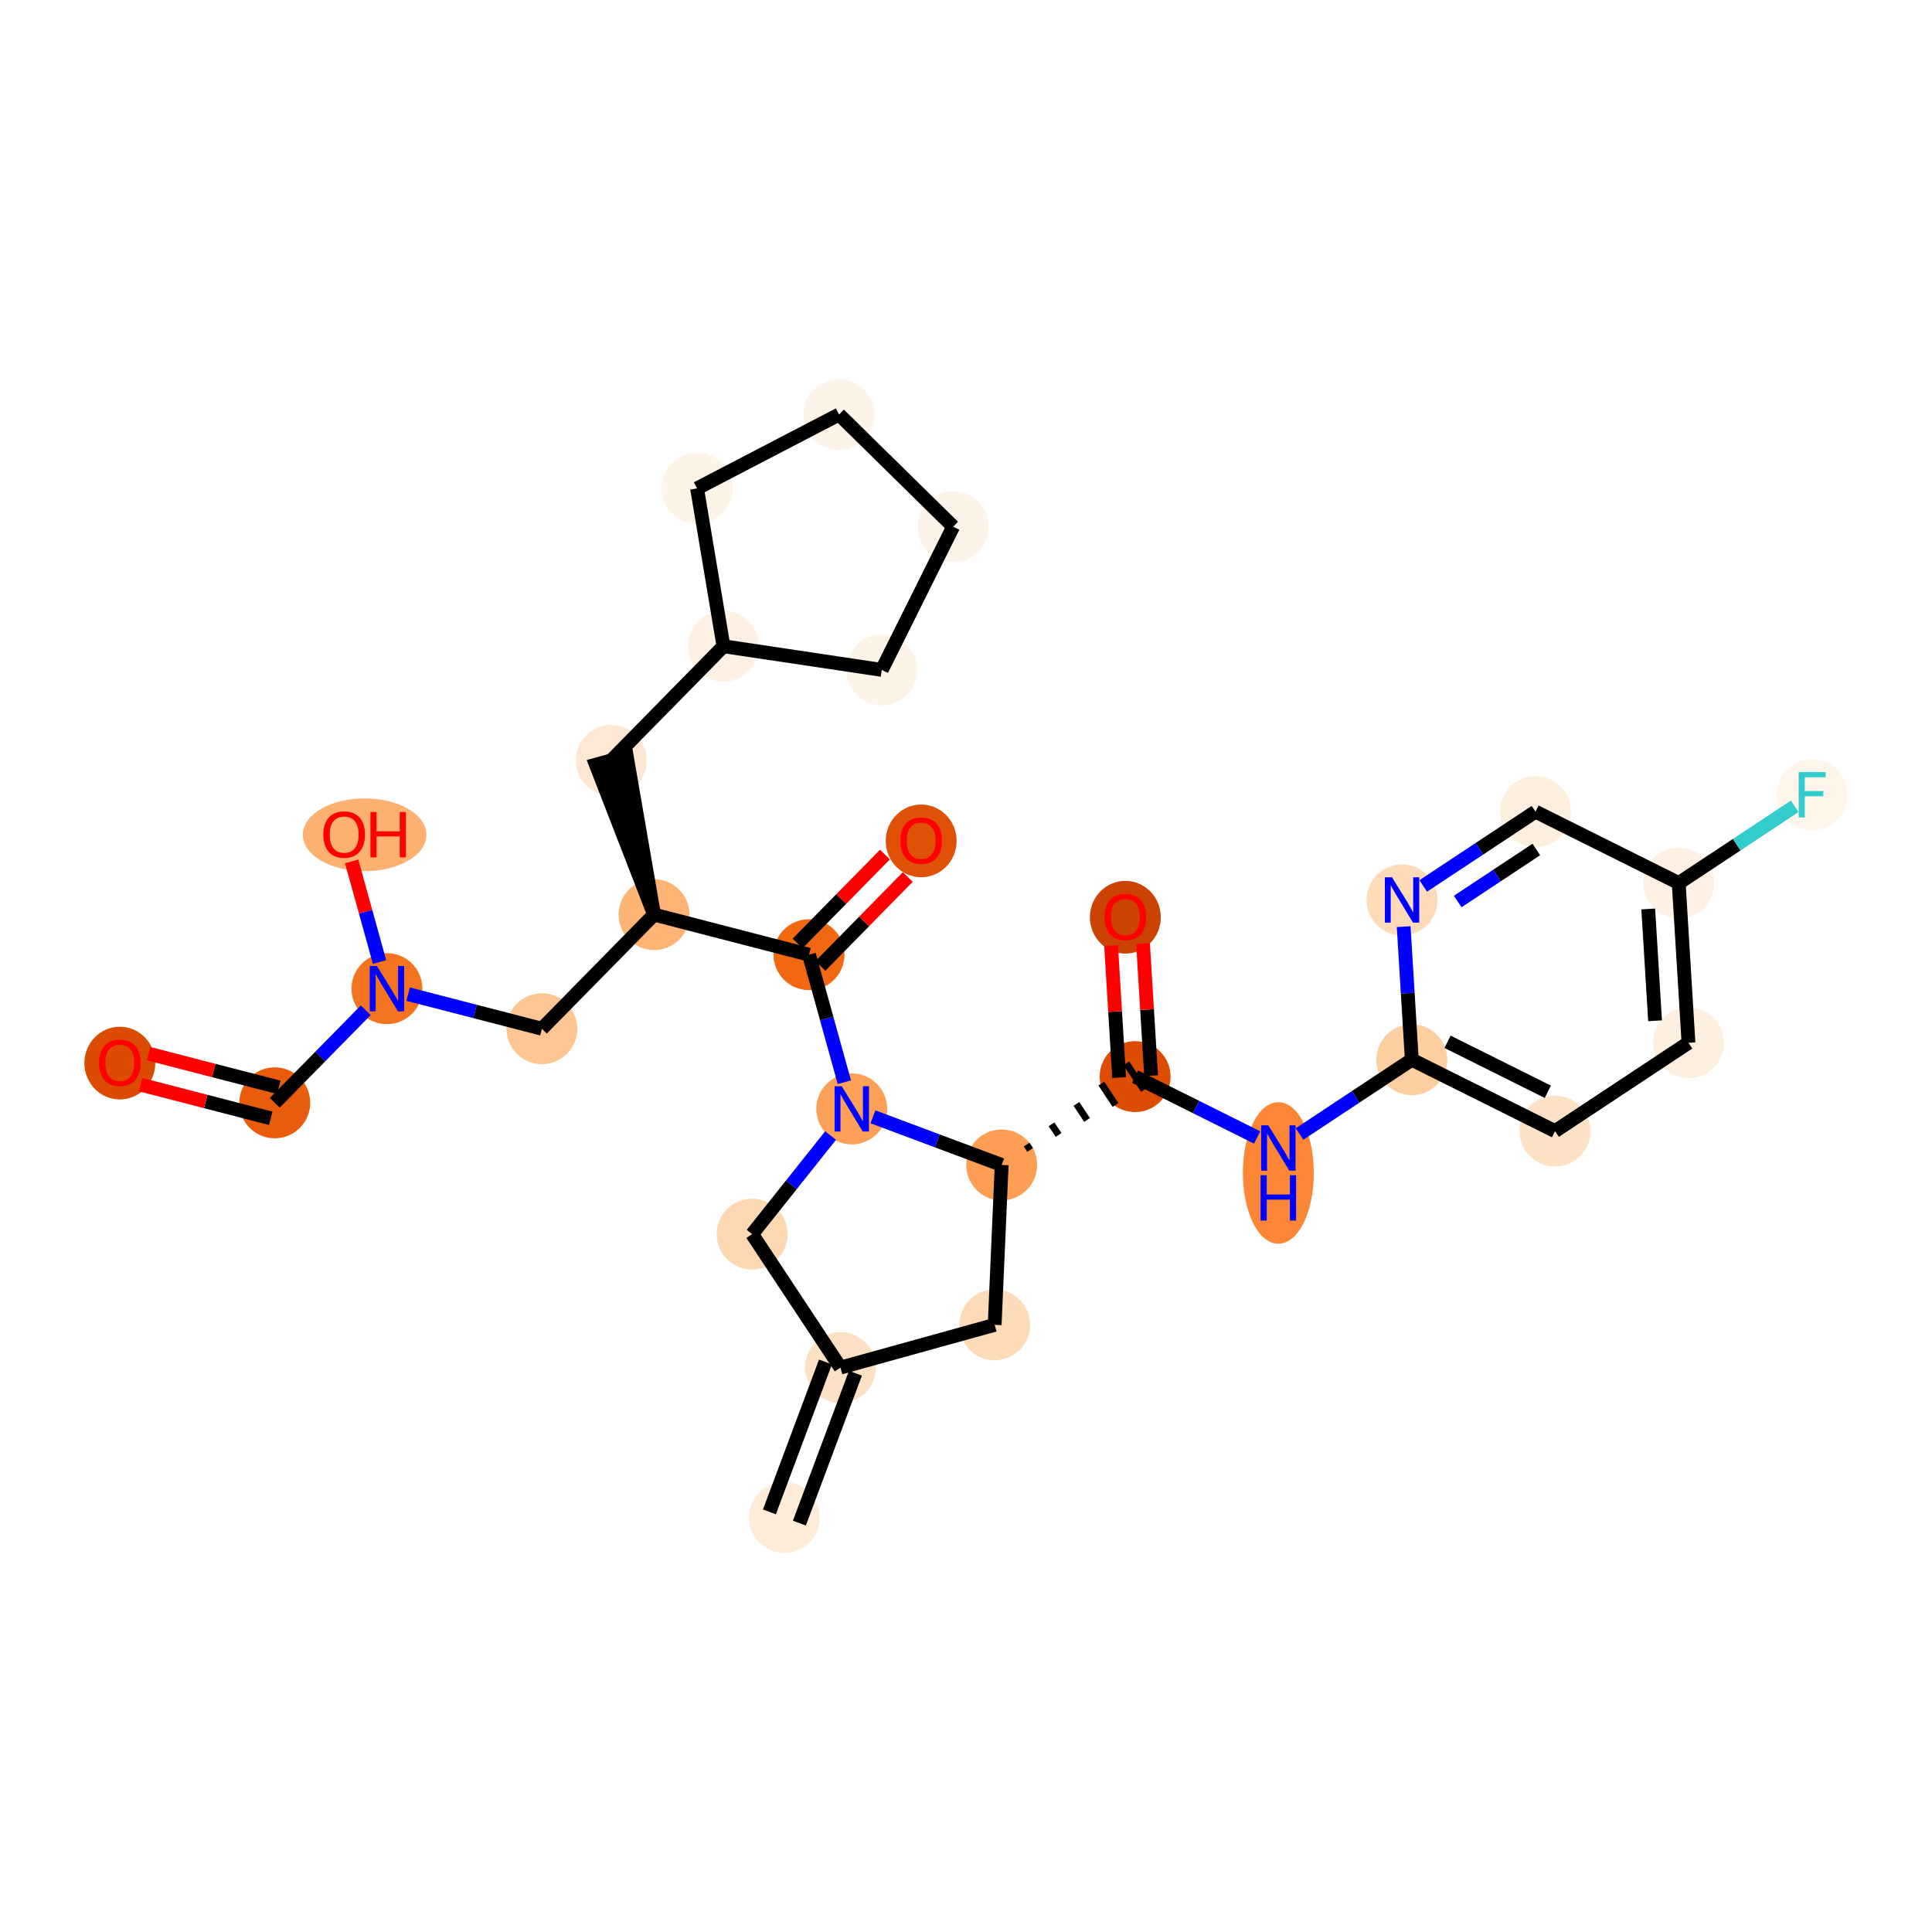 <?xml version='1.0' encoding='iso-8859-1'?>
<svg version='1.1' baseProfile='full'
              xmlns='http://www.w3.org/2000/svg'
                      xmlns:rdkit='http://www.rdkit.org/xml'
                      xmlns:xlink='http://www.w3.org/1999/xlink'
                  xml:space='preserve'
width='280px' height='280px' viewBox='0 0 280 280'>
<!-- END OF HEADER -->
<rect style='opacity:1.0;fill:#FFFFFF;stroke:none' width='280' height='280' x='0' y='0'> </rect>
<ellipse cx='113.682' cy='219.928' rx='4.639' ry='4.639'  style='fill:#FEECD9;fill-rule:evenodd;stroke:#FEECD9;stroke-width:1.0px;stroke-linecap:butt;stroke-linejoin:miter;stroke-opacity:1' />
<ellipse cx='121.805' cy='198.203' rx='4.639' ry='4.639'  style='fill:#FDE1C5;fill-rule:evenodd;stroke:#FDE1C5;stroke-width:1.0px;stroke-linecap:butt;stroke-linejoin:miter;stroke-opacity:1' />
<ellipse cx='144.156' cy='192.005' rx='4.639' ry='4.639'  style='fill:#FDDBB9;fill-rule:evenodd;stroke:#FDDBB9;stroke-width:1.0px;stroke-linecap:butt;stroke-linejoin:miter;stroke-opacity:1' />
<ellipse cx='145.169' cy='168.833' rx='4.639' ry='4.639'  style='fill:#FD9E54;fill-rule:evenodd;stroke:#FD9E54;stroke-width:1.0px;stroke-linecap:butt;stroke-linejoin:miter;stroke-opacity:1' />
<ellipse cx='164.51' cy='156.032' rx='4.639' ry='4.639'  style='fill:#DC4C03;fill-rule:evenodd;stroke:#DC4C03;stroke-width:1.0px;stroke-linecap:butt;stroke-linejoin:miter;stroke-opacity:1' />
<ellipse cx='163.095' cy='132.933' rx='4.639' ry='4.769'  style='fill:#CB4301;fill-rule:evenodd;stroke:#CB4301;stroke-width:1.0px;stroke-linecap:butt;stroke-linejoin:miter;stroke-opacity:1' />
<ellipse cx='185.267' cy='169.995' rx='4.639' ry='9.754'  style='fill:#FB8736;fill-rule:evenodd;stroke:#FB8736;stroke-width:1.0px;stroke-linecap:butt;stroke-linejoin:miter;stroke-opacity:1' />
<ellipse cx='204.609' cy='153.581' rx='4.639' ry='4.639'  style='fill:#FDCE9F;fill-rule:evenodd;stroke:#FDCE9F;stroke-width:1.0px;stroke-linecap:butt;stroke-linejoin:miter;stroke-opacity:1' />
<ellipse cx='225.366' cy='163.931' rx='4.639' ry='4.639'  style='fill:#FDE2C6;fill-rule:evenodd;stroke:#FDE2C6;stroke-width:1.0px;stroke-linecap:butt;stroke-linejoin:miter;stroke-opacity:1' />
<ellipse cx='244.707' cy='151.131' rx='4.639' ry='4.639'  style='fill:#FEEFE0;fill-rule:evenodd;stroke:#FEEFE0;stroke-width:1.0px;stroke-linecap:butt;stroke-linejoin:miter;stroke-opacity:1' />
<ellipse cx='243.292' cy='127.98' rx='4.639' ry='4.639'  style='fill:#FEF1E4;fill-rule:evenodd;stroke:#FEF1E4;stroke-width:1.0px;stroke-linecap:butt;stroke-linejoin:miter;stroke-opacity:1' />
<ellipse cx='262.634' cy='115.179' rx='4.639' ry='4.645'  style='fill:#FFF5EB;fill-rule:evenodd;stroke:#FFF5EB;stroke-width:1.0px;stroke-linecap:butt;stroke-linejoin:miter;stroke-opacity:1' />
<ellipse cx='222.535' cy='117.63' rx='4.639' ry='4.639'  style='fill:#FEEEDE;fill-rule:evenodd;stroke:#FEEEDE;stroke-width:1.0px;stroke-linecap:butt;stroke-linejoin:miter;stroke-opacity:1' />
<ellipse cx='203.194' cy='130.431' rx='4.639' ry='4.645'  style='fill:#FDDBB9;fill-rule:evenodd;stroke:#FDDBB9;stroke-width:1.0px;stroke-linecap:butt;stroke-linejoin:miter;stroke-opacity:1' />
<ellipse cx='123.444' cy='160.71' rx='4.639' ry='4.645'  style='fill:#FDA057;fill-rule:evenodd;stroke:#FDA057;stroke-width:1.0px;stroke-linecap:butt;stroke-linejoin:miter;stroke-opacity:1' />
<ellipse cx='117.246' cy='138.359' rx='4.639' ry='4.639'  style='fill:#F06812;fill-rule:evenodd;stroke:#F06812;stroke-width:1.0px;stroke-linecap:butt;stroke-linejoin:miter;stroke-opacity:1' />
<ellipse cx='133.504' cy='121.867' rx='4.639' ry='4.769'  style='fill:#DF5106;fill-rule:evenodd;stroke:#DF5106;stroke-width:1.0px;stroke-linecap:butt;stroke-linejoin:miter;stroke-opacity:1' />
<ellipse cx='94.791' cy='132.551' rx='4.639' ry='4.639'  style='fill:#FDB474;fill-rule:evenodd;stroke:#FDB474;stroke-width:1.0px;stroke-linecap:butt;stroke-linejoin:miter;stroke-opacity:1' />
<ellipse cx='88.594' cy='110.2' rx='4.639' ry='4.639'  style='fill:#FEE8D3;fill-rule:evenodd;stroke:#FEE8D3;stroke-width:1.0px;stroke-linecap:butt;stroke-linejoin:miter;stroke-opacity:1' />
<ellipse cx='104.851' cy='93.657' rx='4.639' ry='4.639'  style='fill:#FEF0E2;fill-rule:evenodd;stroke:#FEF0E2;stroke-width:1.0px;stroke-linecap:butt;stroke-linejoin:miter;stroke-opacity:1' />
<ellipse cx='127.791' cy='97.087' rx='4.639' ry='4.639'  style='fill:#FEF3E7;fill-rule:evenodd;stroke:#FEF3E7;stroke-width:1.0px;stroke-linecap:butt;stroke-linejoin:miter;stroke-opacity:1' />
<ellipse cx='138.141' cy='76.33' rx='4.639' ry='4.639'  style='fill:#FEF3E8;fill-rule:evenodd;stroke:#FEF3E8;stroke-width:1.0px;stroke-linecap:butt;stroke-linejoin:miter;stroke-opacity:1' />
<ellipse cx='121.598' cy='60.072' rx='4.639' ry='4.639'  style='fill:#FEF3E8;fill-rule:evenodd;stroke:#FEF3E8;stroke-width:1.0px;stroke-linecap:butt;stroke-linejoin:miter;stroke-opacity:1' />
<ellipse cx='101.024' cy='70.781' rx='4.639' ry='4.639'  style='fill:#FEF3E7;fill-rule:evenodd;stroke:#FEF3E7;stroke-width:1.0px;stroke-linecap:butt;stroke-linejoin:miter;stroke-opacity:1' />
<ellipse cx='78.534' cy='149.093' rx='4.639' ry='4.639'  style='fill:#FDC692;fill-rule:evenodd;stroke:#FDC692;stroke-width:1.0px;stroke-linecap:butt;stroke-linejoin:miter;stroke-opacity:1' />
<ellipse cx='56.079' cy='143.285' rx='4.639' ry='4.645'  style='fill:#F4731F;fill-rule:evenodd;stroke:#F4731F;stroke-width:1.0px;stroke-linecap:butt;stroke-linejoin:miter;stroke-opacity:1' />
<ellipse cx='52.845' cy='120.985' rx='8.456' ry='4.769'  style='fill:#FDB171;fill-rule:evenodd;stroke:#FDB171;stroke-width:1.0px;stroke-linecap:butt;stroke-linejoin:miter;stroke-opacity:1' />
<ellipse cx='39.821' cy='159.828' rx='4.639' ry='4.639'  style='fill:#E85C0C;fill-rule:evenodd;stroke:#E85C0C;stroke-width:1.0px;stroke-linecap:butt;stroke-linejoin:miter;stroke-opacity:1' />
<ellipse cx='17.366' cy='154.07' rx='4.639' ry='4.769'  style='fill:#DB4B02;fill-rule:evenodd;stroke:#DB4B02;stroke-width:1.0px;stroke-linecap:butt;stroke-linejoin:miter;stroke-opacity:1' />
<ellipse cx='109.004' cy='178.861' rx='4.639' ry='4.639'  style='fill:#FDD8B3;fill-rule:evenodd;stroke:#FDD8B3;stroke-width:1.0px;stroke-linecap:butt;stroke-linejoin:miter;stroke-opacity:1' />
<path class='bond-0 atom-0 atom-1' d='M 115.854,220.74 L 123.978,199.015' style='fill:none;fill-rule:evenodd;stroke:#000000;stroke-width:2.0px;stroke-linecap:butt;stroke-linejoin:miter;stroke-opacity:1' />
<path class='bond-0 atom-0 atom-1' d='M 111.509,219.115 L 119.633,197.39' style='fill:none;fill-rule:evenodd;stroke:#000000;stroke-width:2.0px;stroke-linecap:butt;stroke-linejoin:miter;stroke-opacity:1' />
<path class='bond-1 atom-1 atom-2' d='M 121.805,198.203 L 144.156,192.005' style='fill:none;fill-rule:evenodd;stroke:#000000;stroke-width:2.0px;stroke-linecap:butt;stroke-linejoin:miter;stroke-opacity:1' />
<path class='bond-29 atom-29 atom-1' d='M 109.004,178.861 L 121.805,198.203' style='fill:none;fill-rule:evenodd;stroke:#000000;stroke-width:2.0px;stroke-linecap:butt;stroke-linejoin:miter;stroke-opacity:1' />
<path class='bond-2 atom-2 atom-3' d='M 144.156,192.005 L 145.169,168.833' style='fill:none;fill-rule:evenodd;stroke:#000000;stroke-width:2.0px;stroke-linecap:butt;stroke-linejoin:miter;stroke-opacity:1' />
<path class='bond-3 atom-3 atom-4' d='M 149.293,166.66 L 148.781,165.886' style='fill:none;fill-rule:evenodd;stroke:#000000;stroke-width:1.0px;stroke-linecap:butt;stroke-linejoin:miter;stroke-opacity:1' />
<path class='bond-3 atom-3 atom-4' d='M 153.417,164.487 L 152.393,162.939' style='fill:none;fill-rule:evenodd;stroke:#000000;stroke-width:1.0px;stroke-linecap:butt;stroke-linejoin:miter;stroke-opacity:1' />
<path class='bond-3 atom-3 atom-4' d='M 157.542,162.313 L 156.006,159.992' style='fill:none;fill-rule:evenodd;stroke:#000000;stroke-width:1.0px;stroke-linecap:butt;stroke-linejoin:miter;stroke-opacity:1' />
<path class='bond-3 atom-3 atom-4' d='M 161.666,160.14 L 159.618,157.045' style='fill:none;fill-rule:evenodd;stroke:#000000;stroke-width:1.0px;stroke-linecap:butt;stroke-linejoin:miter;stroke-opacity:1' />
<path class='bond-3 atom-3 atom-4' d='M 165.79,157.967 L 163.23,154.098' style='fill:none;fill-rule:evenodd;stroke:#000000;stroke-width:1.0px;stroke-linecap:butt;stroke-linejoin:miter;stroke-opacity:1' />
<path class='bond-13 atom-3 atom-14' d='M 145.169,168.833 L 135.842,165.346' style='fill:none;fill-rule:evenodd;stroke:#000000;stroke-width:2.0px;stroke-linecap:butt;stroke-linejoin:miter;stroke-opacity:1' />
<path class='bond-13 atom-3 atom-14' d='M 135.842,165.346 L 126.515,161.858' style='fill:none;fill-rule:evenodd;stroke:#0000FF;stroke-width:2.0px;stroke-linecap:butt;stroke-linejoin:miter;stroke-opacity:1' />
<path class='bond-4 atom-4 atom-5' d='M 166.825,155.891 L 166.24,146.317' style='fill:none;fill-rule:evenodd;stroke:#000000;stroke-width:2.0px;stroke-linecap:butt;stroke-linejoin:miter;stroke-opacity:1' />
<path class='bond-4 atom-4 atom-5' d='M 166.24,146.317 L 165.655,136.743' style='fill:none;fill-rule:evenodd;stroke:#FF0000;stroke-width:2.0px;stroke-linecap:butt;stroke-linejoin:miter;stroke-opacity:1' />
<path class='bond-4 atom-4 atom-5' d='M 162.195,156.174 L 161.61,146.6' style='fill:none;fill-rule:evenodd;stroke:#000000;stroke-width:2.0px;stroke-linecap:butt;stroke-linejoin:miter;stroke-opacity:1' />
<path class='bond-4 atom-4 atom-5' d='M 161.61,146.6 L 161.025,137.026' style='fill:none;fill-rule:evenodd;stroke:#FF0000;stroke-width:2.0px;stroke-linecap:butt;stroke-linejoin:miter;stroke-opacity:1' />
<path class='bond-5 atom-4 atom-6' d='M 164.51,156.032 L 173.353,160.442' style='fill:none;fill-rule:evenodd;stroke:#000000;stroke-width:2.0px;stroke-linecap:butt;stroke-linejoin:miter;stroke-opacity:1' />
<path class='bond-5 atom-4 atom-6' d='M 173.353,160.442 L 182.196,164.851' style='fill:none;fill-rule:evenodd;stroke:#0000FF;stroke-width:2.0px;stroke-linecap:butt;stroke-linejoin:miter;stroke-opacity:1' />
<path class='bond-6 atom-6 atom-7' d='M 188.338,164.35 L 196.473,158.966' style='fill:none;fill-rule:evenodd;stroke:#0000FF;stroke-width:2.0px;stroke-linecap:butt;stroke-linejoin:miter;stroke-opacity:1' />
<path class='bond-6 atom-6 atom-7' d='M 196.473,158.966 L 204.609,153.581' style='fill:none;fill-rule:evenodd;stroke:#000000;stroke-width:2.0px;stroke-linecap:butt;stroke-linejoin:miter;stroke-opacity:1' />
<path class='bond-7 atom-7 atom-8' d='M 204.609,153.581 L 225.366,163.931' style='fill:none;fill-rule:evenodd;stroke:#000000;stroke-width:2.0px;stroke-linecap:butt;stroke-linejoin:miter;stroke-opacity:1' />
<path class='bond-7 atom-7 atom-8' d='M 209.792,150.983 L 224.322,158.228' style='fill:none;fill-rule:evenodd;stroke:#000000;stroke-width:2.0px;stroke-linecap:butt;stroke-linejoin:miter;stroke-opacity:1' />
<path class='bond-30 atom-13 atom-7' d='M 203.43,134.295 L 204.019,143.938' style='fill:none;fill-rule:evenodd;stroke:#0000FF;stroke-width:2.0px;stroke-linecap:butt;stroke-linejoin:miter;stroke-opacity:1' />
<path class='bond-30 atom-13 atom-7' d='M 204.019,143.938 L 204.609,153.581' style='fill:none;fill-rule:evenodd;stroke:#000000;stroke-width:2.0px;stroke-linecap:butt;stroke-linejoin:miter;stroke-opacity:1' />
<path class='bond-8 atom-8 atom-9' d='M 225.366,163.931 L 244.707,151.131' style='fill:none;fill-rule:evenodd;stroke:#000000;stroke-width:2.0px;stroke-linecap:butt;stroke-linejoin:miter;stroke-opacity:1' />
<path class='bond-9 atom-9 atom-10' d='M 244.707,151.131 L 243.292,127.98' style='fill:none;fill-rule:evenodd;stroke:#000000;stroke-width:2.0px;stroke-linecap:butt;stroke-linejoin:miter;stroke-opacity:1' />
<path class='bond-9 atom-9 atom-10' d='M 239.865,147.941 L 238.874,131.735' style='fill:none;fill-rule:evenodd;stroke:#000000;stroke-width:2.0px;stroke-linecap:butt;stroke-linejoin:miter;stroke-opacity:1' />
<path class='bond-10 atom-10 atom-11' d='M 243.292,127.98 L 251.697,122.417' style='fill:none;fill-rule:evenodd;stroke:#000000;stroke-width:2.0px;stroke-linecap:butt;stroke-linejoin:miter;stroke-opacity:1' />
<path class='bond-10 atom-10 atom-11' d='M 251.697,122.417 L 260.101,116.855' style='fill:none;fill-rule:evenodd;stroke:#33CCCC;stroke-width:2.0px;stroke-linecap:butt;stroke-linejoin:miter;stroke-opacity:1' />
<path class='bond-11 atom-10 atom-12' d='M 243.292,127.98 L 222.535,117.63' style='fill:none;fill-rule:evenodd;stroke:#000000;stroke-width:2.0px;stroke-linecap:butt;stroke-linejoin:miter;stroke-opacity:1' />
<path class='bond-12 atom-12 atom-13' d='M 222.535,117.63 L 214.4,123.014' style='fill:none;fill-rule:evenodd;stroke:#000000;stroke-width:2.0px;stroke-linecap:butt;stroke-linejoin:miter;stroke-opacity:1' />
<path class='bond-12 atom-12 atom-13' d='M 214.4,123.014 L 206.265,128.398' style='fill:none;fill-rule:evenodd;stroke:#0000FF;stroke-width:2.0px;stroke-linecap:butt;stroke-linejoin:miter;stroke-opacity:1' />
<path class='bond-12 atom-12 atom-13' d='M 222.655,123.113 L 216.96,126.882' style='fill:none;fill-rule:evenodd;stroke:#000000;stroke-width:2.0px;stroke-linecap:butt;stroke-linejoin:miter;stroke-opacity:1' />
<path class='bond-12 atom-12 atom-13' d='M 216.96,126.882 L 211.265,130.651' style='fill:none;fill-rule:evenodd;stroke:#0000FF;stroke-width:2.0px;stroke-linecap:butt;stroke-linejoin:miter;stroke-opacity:1' />
<path class='bond-14 atom-14 atom-15' d='M 122.372,156.846 L 119.809,147.602' style='fill:none;fill-rule:evenodd;stroke:#0000FF;stroke-width:2.0px;stroke-linecap:butt;stroke-linejoin:miter;stroke-opacity:1' />
<path class='bond-14 atom-14 atom-15' d='M 119.809,147.602 L 117.246,138.359' style='fill:none;fill-rule:evenodd;stroke:#000000;stroke-width:2.0px;stroke-linecap:butt;stroke-linejoin:miter;stroke-opacity:1' />
<path class='bond-28 atom-14 atom-29' d='M 120.373,164.57 L 114.689,171.716' style='fill:none;fill-rule:evenodd;stroke:#0000FF;stroke-width:2.0px;stroke-linecap:butt;stroke-linejoin:miter;stroke-opacity:1' />
<path class='bond-28 atom-14 atom-29' d='M 114.689,171.716 L 109.004,178.861' style='fill:none;fill-rule:evenodd;stroke:#000000;stroke-width:2.0px;stroke-linecap:butt;stroke-linejoin:miter;stroke-opacity:1' />
<path class='bond-15 atom-15 atom-16' d='M 118.901,139.985 L 125.232,133.543' style='fill:none;fill-rule:evenodd;stroke:#000000;stroke-width:2.0px;stroke-linecap:butt;stroke-linejoin:miter;stroke-opacity:1' />
<path class='bond-15 atom-15 atom-16' d='M 125.232,133.543 L 131.563,127.1' style='fill:none;fill-rule:evenodd;stroke:#FF0000;stroke-width:2.0px;stroke-linecap:butt;stroke-linejoin:miter;stroke-opacity:1' />
<path class='bond-15 atom-15 atom-16' d='M 115.592,136.733 L 121.923,130.291' style='fill:none;fill-rule:evenodd;stroke:#000000;stroke-width:2.0px;stroke-linecap:butt;stroke-linejoin:miter;stroke-opacity:1' />
<path class='bond-15 atom-15 atom-16' d='M 121.923,130.291 L 128.255,123.849' style='fill:none;fill-rule:evenodd;stroke:#FF0000;stroke-width:2.0px;stroke-linecap:butt;stroke-linejoin:miter;stroke-opacity:1' />
<path class='bond-16 atom-15 atom-17' d='M 117.246,138.359 L 94.791,132.551' style='fill:none;fill-rule:evenodd;stroke:#000000;stroke-width:2.0px;stroke-linecap:butt;stroke-linejoin:miter;stroke-opacity:1' />
<path class='bond-17 atom-17 atom-18' d='M 94.791,132.551 L 90.829,109.58 L 86.359,110.82 Z' style='fill:#000000;fill-rule:evenodd;fill-opacity:1;stroke:#000000;stroke-width:2.0px;stroke-linecap:butt;stroke-linejoin:miter;stroke-opacity:1;' />
<path class='bond-23 atom-17 atom-24' d='M 94.791,132.551 L 78.534,149.093' style='fill:none;fill-rule:evenodd;stroke:#000000;stroke-width:2.0px;stroke-linecap:butt;stroke-linejoin:miter;stroke-opacity:1' />
<path class='bond-18 atom-18 atom-19' d='M 88.594,110.2 L 104.851,93.657' style='fill:none;fill-rule:evenodd;stroke:#000000;stroke-width:2.0px;stroke-linecap:butt;stroke-linejoin:miter;stroke-opacity:1' />
<path class='bond-19 atom-19 atom-20' d='M 104.851,93.657 L 127.791,97.087' style='fill:none;fill-rule:evenodd;stroke:#000000;stroke-width:2.0px;stroke-linecap:butt;stroke-linejoin:miter;stroke-opacity:1' />
<path class='bond-31 atom-23 atom-19' d='M 101.024,70.781 L 104.851,93.657' style='fill:none;fill-rule:evenodd;stroke:#000000;stroke-width:2.0px;stroke-linecap:butt;stroke-linejoin:miter;stroke-opacity:1' />
<path class='bond-20 atom-20 atom-21' d='M 127.791,97.087 L 138.141,76.33' style='fill:none;fill-rule:evenodd;stroke:#000000;stroke-width:2.0px;stroke-linecap:butt;stroke-linejoin:miter;stroke-opacity:1' />
<path class='bond-21 atom-21 atom-22' d='M 138.141,76.33 L 121.598,60.072' style='fill:none;fill-rule:evenodd;stroke:#000000;stroke-width:2.0px;stroke-linecap:butt;stroke-linejoin:miter;stroke-opacity:1' />
<path class='bond-22 atom-22 atom-23' d='M 121.598,60.072 L 101.024,70.781' style='fill:none;fill-rule:evenodd;stroke:#000000;stroke-width:2.0px;stroke-linecap:butt;stroke-linejoin:miter;stroke-opacity:1' />
<path class='bond-24 atom-24 atom-25' d='M 78.534,149.093 L 68.842,146.586' style='fill:none;fill-rule:evenodd;stroke:#000000;stroke-width:2.0px;stroke-linecap:butt;stroke-linejoin:miter;stroke-opacity:1' />
<path class='bond-24 atom-24 atom-25' d='M 68.842,146.586 L 59.15,144.079' style='fill:none;fill-rule:evenodd;stroke:#0000FF;stroke-width:2.0px;stroke-linecap:butt;stroke-linejoin:miter;stroke-opacity:1' />
<path class='bond-25 atom-25 atom-26' d='M 55.007,139.421 L 52.985,132.129' style='fill:none;fill-rule:evenodd;stroke:#0000FF;stroke-width:2.0px;stroke-linecap:butt;stroke-linejoin:miter;stroke-opacity:1' />
<path class='bond-25 atom-25 atom-26' d='M 52.985,132.129 L 50.964,124.837' style='fill:none;fill-rule:evenodd;stroke:#FF0000;stroke-width:2.0px;stroke-linecap:butt;stroke-linejoin:miter;stroke-opacity:1' />
<path class='bond-26 atom-25 atom-27' d='M 53.008,146.41 L 46.414,153.119' style='fill:none;fill-rule:evenodd;stroke:#0000FF;stroke-width:2.0px;stroke-linecap:butt;stroke-linejoin:miter;stroke-opacity:1' />
<path class='bond-26 atom-25 atom-27' d='M 46.414,153.119 L 39.821,159.828' style='fill:none;fill-rule:evenodd;stroke:#000000;stroke-width:2.0px;stroke-linecap:butt;stroke-linejoin:miter;stroke-opacity:1' />
<path class='bond-27 atom-27 atom-28' d='M 40.402,157.582 L 30.972,155.143' style='fill:none;fill-rule:evenodd;stroke:#000000;stroke-width:2.0px;stroke-linecap:butt;stroke-linejoin:miter;stroke-opacity:1' />
<path class='bond-27 atom-27 atom-28' d='M 30.972,155.143 L 21.542,152.704' style='fill:none;fill-rule:evenodd;stroke:#FF0000;stroke-width:2.0px;stroke-linecap:butt;stroke-linejoin:miter;stroke-opacity:1' />
<path class='bond-27 atom-27 atom-28' d='M 39.24,162.073 L 29.81,159.634' style='fill:none;fill-rule:evenodd;stroke:#000000;stroke-width:2.0px;stroke-linecap:butt;stroke-linejoin:miter;stroke-opacity:1' />
<path class='bond-27 atom-27 atom-28' d='M 29.81,159.634 L 20.38,157.195' style='fill:none;fill-rule:evenodd;stroke:#FF0000;stroke-width:2.0px;stroke-linecap:butt;stroke-linejoin:miter;stroke-opacity:1' />
<path  class='atom-5' d='M 160.08 132.9
Q 160.08 131.323, 160.859 130.442
Q 161.639 129.56, 163.095 129.56
Q 164.552 129.56, 165.331 130.442
Q 166.111 131.323, 166.111 132.9
Q 166.111 134.496, 165.322 135.405
Q 164.533 136.305, 163.095 136.305
Q 161.648 136.305, 160.859 135.405
Q 160.08 134.505, 160.08 132.9
M 163.095 135.563
Q 164.097 135.563, 164.635 134.895
Q 165.183 134.218, 165.183 132.9
Q 165.183 131.611, 164.635 130.961
Q 164.097 130.302, 163.095 130.302
Q 162.093 130.302, 161.546 130.952
Q 161.008 131.601, 161.008 132.9
Q 161.008 134.227, 161.546 134.895
Q 162.093 135.563, 163.095 135.563
' fill='#FF0000'/>
<path  class='atom-6' d='M 183.815 163.098
L 185.968 166.577
Q 186.181 166.92, 186.524 167.542
Q 186.868 168.164, 186.886 168.201
L 186.886 163.098
L 187.758 163.098
L 187.758 169.667
L 186.858 169.667
L 184.548 165.863
Q 184.279 165.417, 183.991 164.907
Q 183.713 164.397, 183.63 164.239
L 183.63 169.667
L 182.776 169.667
L 182.776 163.098
L 183.815 163.098
' fill='#0000FF'/>
<path  class='atom-6' d='M 182.697 170.323
L 183.588 170.323
L 183.588 173.116
L 186.946 173.116
L 186.946 170.323
L 187.837 170.323
L 187.837 176.892
L 186.946 176.892
L 186.946 173.858
L 183.588 173.858
L 183.588 176.892
L 182.697 176.892
L 182.697 170.323
' fill='#0000FF'/>
<path  class='atom-11' d='M 260.681 111.894
L 264.587 111.894
L 264.587 112.646
L 261.562 112.646
L 261.562 114.641
L 264.253 114.641
L 264.253 115.401
L 261.562 115.401
L 261.562 118.463
L 260.681 118.463
L 260.681 111.894
' fill='#33CCCC'/>
<path  class='atom-13' d='M 201.742 127.146
L 203.894 130.625
Q 204.108 130.969, 204.451 131.59
Q 204.794 132.212, 204.813 132.249
L 204.813 127.146
L 205.685 127.146
L 205.685 133.715
L 204.785 133.715
L 202.475 129.911
Q 202.206 129.466, 201.918 128.955
Q 201.64 128.445, 201.556 128.287
L 201.556 133.715
L 200.703 133.715
L 200.703 127.146
L 201.742 127.146
' fill='#0000FF'/>
<path  class='atom-14' d='M 121.992 157.425
L 124.144 160.905
Q 124.358 161.248, 124.701 161.869
Q 125.044 162.491, 125.063 162.528
L 125.063 157.425
L 125.935 157.425
L 125.935 163.994
L 125.035 163.994
L 122.725 160.19
Q 122.456 159.745, 122.168 159.235
Q 121.89 158.724, 121.806 158.567
L 121.806 163.994
L 120.953 163.994
L 120.953 157.425
L 121.992 157.425
' fill='#0000FF'/>
<path  class='atom-16' d='M 130.489 121.835
Q 130.489 120.258, 131.268 119.376
Q 132.047 118.495, 133.504 118.495
Q 134.961 118.495, 135.74 119.376
Q 136.519 120.258, 136.519 121.835
Q 136.519 123.431, 135.731 124.34
Q 134.942 125.24, 133.504 125.24
Q 132.057 125.24, 131.268 124.34
Q 130.489 123.44, 130.489 121.835
M 133.504 124.498
Q 134.506 124.498, 135.044 123.83
Q 135.591 123.152, 135.591 121.835
Q 135.591 120.545, 135.044 119.896
Q 134.506 119.237, 133.504 119.237
Q 132.502 119.237, 131.955 119.887
Q 131.416 120.536, 131.416 121.835
Q 131.416 123.162, 131.955 123.83
Q 132.502 124.498, 133.504 124.498
' fill='#FF0000'/>
<path  class='atom-25' d='M 54.627 140.001
L 56.779 143.48
Q 56.992 143.823, 57.336 144.445
Q 57.679 145.066, 57.698 145.104
L 57.698 140.001
L 58.57 140.001
L 58.57 146.569
L 57.67 146.569
L 55.36 142.766
Q 55.091 142.32, 54.803 141.81
Q 54.525 141.3, 54.441 141.142
L 54.441 146.569
L 53.588 146.569
L 53.588 140.001
L 54.627 140.001
' fill='#0000FF'/>
<path  class='atom-26' d='M 46.866 120.953
Q 46.866 119.376, 47.645 118.494
Q 48.425 117.613, 49.881 117.613
Q 51.338 117.613, 52.117 118.494
Q 52.897 119.376, 52.897 120.953
Q 52.897 122.549, 52.108 123.458
Q 51.319 124.358, 49.881 124.358
Q 48.434 124.358, 47.645 123.458
Q 46.866 122.558, 46.866 120.953
M 49.881 123.616
Q 50.883 123.616, 51.421 122.948
Q 51.969 122.27, 51.969 120.953
Q 51.969 119.663, 51.421 119.014
Q 50.883 118.355, 49.881 118.355
Q 48.879 118.355, 48.332 119.005
Q 47.794 119.654, 47.794 120.953
Q 47.794 122.28, 48.332 122.948
Q 48.879 123.616, 49.881 123.616
' fill='#FF0000'/>
<path  class='atom-26' d='M 53.685 117.687
L 54.576 117.687
L 54.576 120.48
L 57.934 120.48
L 57.934 117.687
L 58.825 117.687
L 58.825 124.256
L 57.934 124.256
L 57.934 121.222
L 54.576 121.222
L 54.576 124.256
L 53.685 124.256
L 53.685 117.687
' fill='#FF0000'/>
<path  class='atom-28' d='M 14.351 154.038
Q 14.351 152.461, 15.13 151.579
Q 15.909 150.698, 17.366 150.698
Q 18.823 150.698, 19.602 151.579
Q 20.381 152.461, 20.381 154.038
Q 20.381 155.634, 19.593 156.543
Q 18.804 157.443, 17.366 157.443
Q 15.919 157.443, 15.13 156.543
Q 14.351 155.643, 14.351 154.038
M 17.366 156.701
Q 18.368 156.701, 18.906 156.033
Q 19.453 155.355, 19.453 154.038
Q 19.453 152.748, 18.906 152.099
Q 18.368 151.44, 17.366 151.44
Q 16.364 151.44, 15.817 152.09
Q 15.279 152.739, 15.279 154.038
Q 15.279 155.365, 15.817 156.033
Q 16.364 156.701, 17.366 156.701
' fill='#FF0000'/>
</svg>
